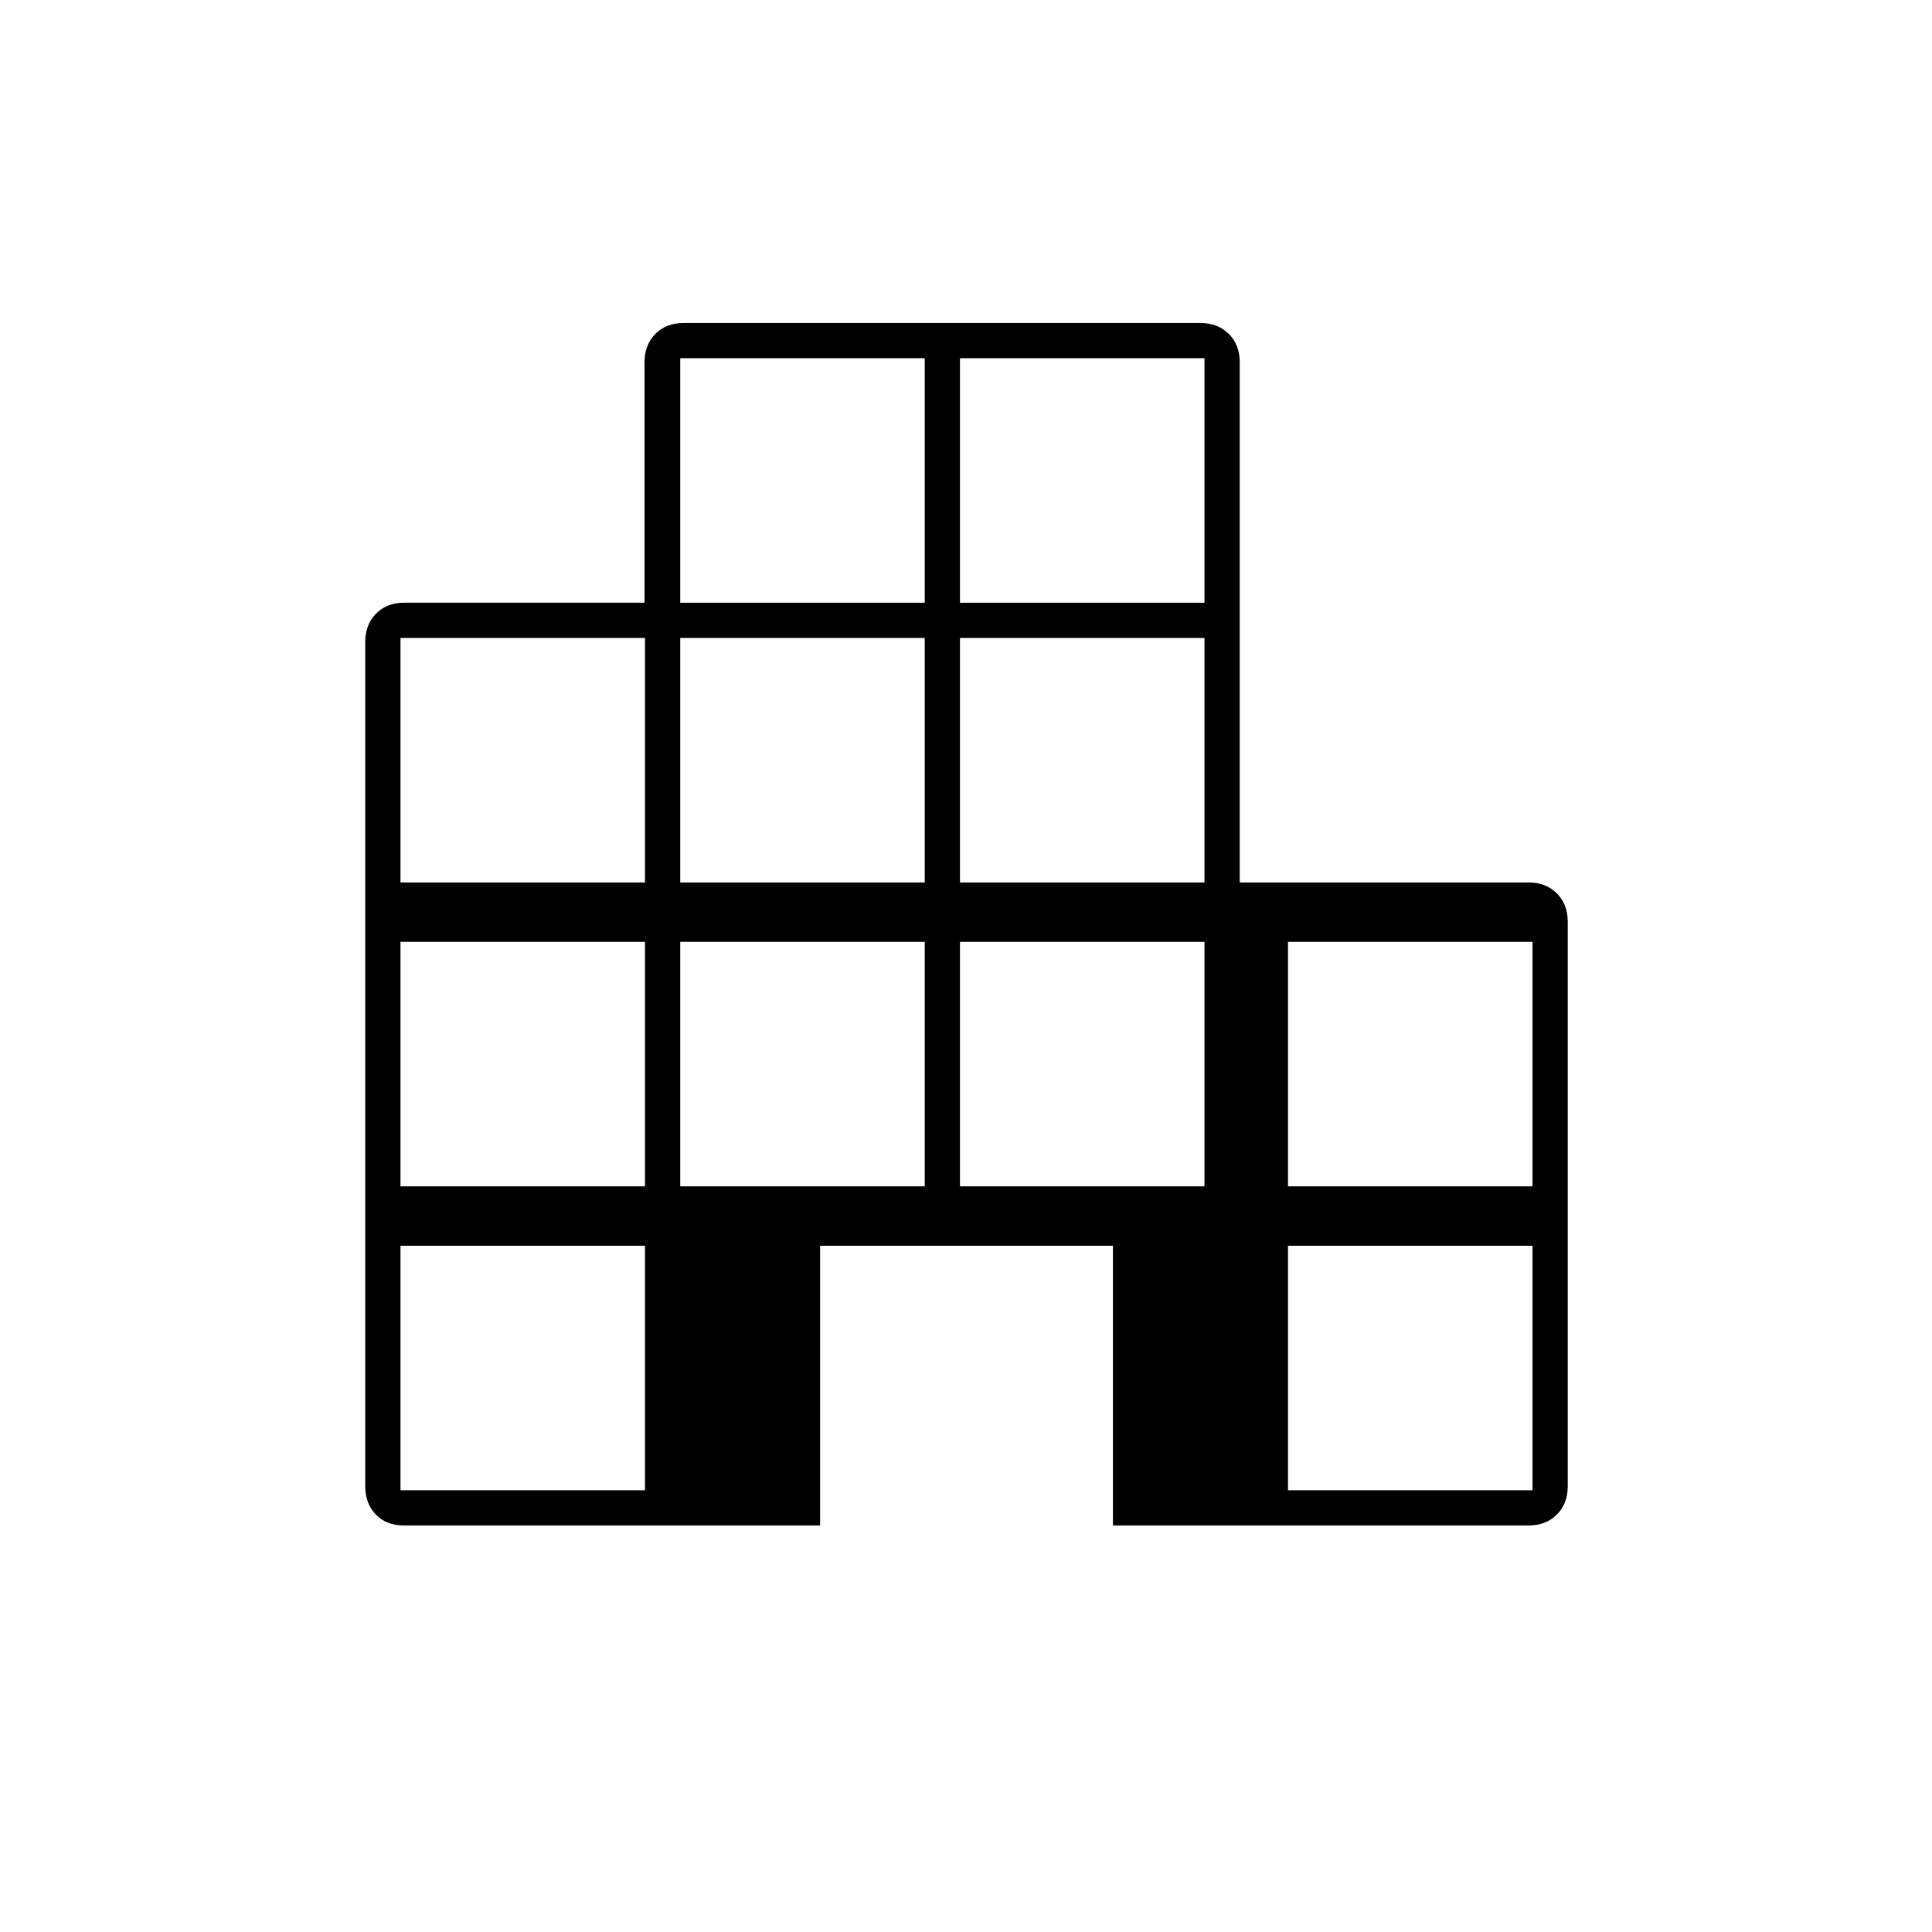 <svg xmlns="http://www.w3.org/2000/svg" height="20" viewBox="0 -960 960 960" width="20"><path d="M200.71-202q-8.71 0-13.96-5.42-5.25-5.41-5.25-14.08v-419.53q0-8.67 5.38-14.08t14-5.41h119.39v-119.49q0-8.67 5.38-14.08t14.08-5.41h256.72q8.7 0 14.14 5.42 5.43 5.41 5.43 14.08v258.5h143.51q8.67 0 14.07 5.42t5.4 14.09v280.52q0 8.67-5.42 14.07-5.41 5.4-14.08 5.4H553v-139H407.5v139H200.71ZM199-219.5h121.5V-341H199v121.5Zm0-151h121.5V-492H199v121.5Zm0-151h121.5V-643H199v121.5Zm139 151h121.5V-492H338v121.5Zm0-151h121.5V-643H338v121.5Zm0-139h121.5V-782H338v121.5Zm139 290h121.5V-492H477v121.5Zm0-151h121.5V-643H477v121.5Zm0-139h121.5V-782H477v121.5Zm163 441h121.5V-341H640v121.5Zm0-151h121.5V-492H640v121.5Z"/></svg>